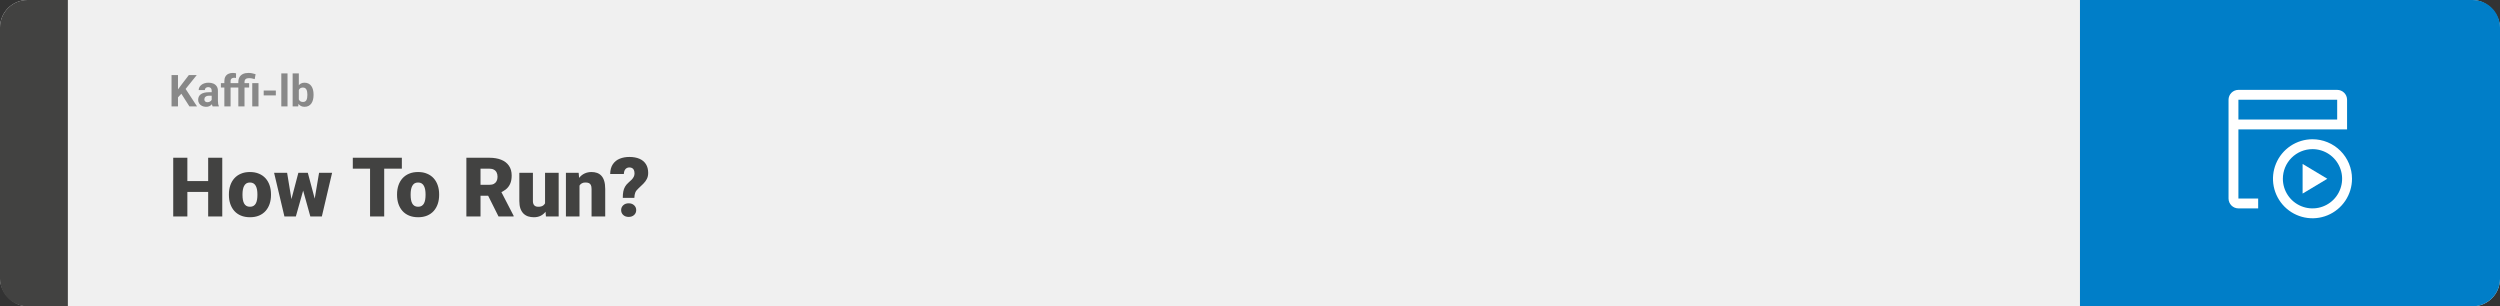 <svg width="1363" height="167" viewBox="0 0 1363 167" fill="none" xmlns="http://www.w3.org/2000/svg">
<rect x="0" y="0" width="1363" height="167" fill="#333333" stroke="none"/>
<rect width="1363" height="167" rx="15" fill="#F0F0F0"/>
<path d="M0 15C0 6.716 6.716 0 15 0H37V167H15C6.716 167 0 160.284 0 152V15Z" fill="#424241"/>
<path d="M97.039 40.938V58H93.523V40.938H97.039ZM107.258 40.938L100.496 49.363L96.594 53.559L95.961 50.23L98.598 46.621L102.945 40.938H107.258ZM103.262 58L98.234 50.113L100.836 47.934L107.422 58H103.262ZM115.414 55.141V49.492C115.414 49.086 115.348 48.738 115.215 48.449C115.082 48.152 114.875 47.922 114.594 47.758C114.32 47.594 113.965 47.512 113.527 47.512C113.152 47.512 112.828 47.578 112.555 47.711C112.281 47.836 112.07 48.02 111.922 48.262C111.773 48.496 111.699 48.773 111.699 49.094H108.324C108.324 48.555 108.449 48.043 108.699 47.559C108.949 47.074 109.312 46.648 109.789 46.281C110.266 45.906 110.832 45.613 111.488 45.402C112.152 45.191 112.895 45.086 113.715 45.086C114.699 45.086 115.574 45.25 116.34 45.578C117.105 45.906 117.707 46.398 118.145 47.055C118.59 47.711 118.812 48.531 118.812 49.516V54.941C118.812 55.637 118.855 56.207 118.941 56.652C119.027 57.09 119.152 57.473 119.316 57.801V58H115.906C115.742 57.656 115.617 57.227 115.531 56.711C115.453 56.188 115.414 55.664 115.414 55.141ZM115.859 50.277L115.883 52.188H113.996C113.551 52.188 113.164 52.238 112.836 52.34C112.508 52.441 112.238 52.586 112.027 52.773C111.816 52.953 111.66 53.164 111.559 53.406C111.465 53.648 111.418 53.914 111.418 54.203C111.418 54.492 111.484 54.754 111.617 54.988C111.75 55.215 111.941 55.395 112.191 55.527C112.441 55.652 112.734 55.715 113.07 55.715C113.578 55.715 114.02 55.613 114.395 55.41C114.77 55.207 115.059 54.957 115.262 54.66C115.473 54.363 115.582 54.082 115.59 53.816L116.48 55.246C116.355 55.566 116.184 55.898 115.965 56.242C115.754 56.586 115.484 56.91 115.156 57.215C114.828 57.512 114.434 57.758 113.973 57.953C113.512 58.141 112.965 58.234 112.332 58.234C111.527 58.234 110.797 58.074 110.141 57.754C109.492 57.426 108.977 56.977 108.594 56.406C108.219 55.828 108.031 55.172 108.031 54.438C108.031 53.773 108.156 53.184 108.406 52.668C108.656 52.152 109.023 51.719 109.508 51.367C110 51.008 110.613 50.738 111.348 50.559C112.082 50.371 112.934 50.277 113.902 50.277H115.859ZM125.715 58H122.316V44.195C122.316 43.234 122.504 42.426 122.879 41.77C123.262 41.105 123.797 40.605 124.484 40.27C125.18 39.926 126.004 39.754 126.957 39.754C127.27 39.754 127.57 39.777 127.859 39.824C128.148 39.863 128.43 39.914 128.703 39.977L128.668 42.52C128.52 42.48 128.363 42.453 128.199 42.438C128.035 42.422 127.844 42.414 127.625 42.414C127.219 42.414 126.871 42.484 126.582 42.625C126.301 42.758 126.086 42.957 125.938 43.223C125.789 43.488 125.715 43.812 125.715 44.195V58ZM128.281 45.32V47.711H120.43V45.32H128.281ZM133.309 58H129.934V44.746C129.934 43.668 130.152 42.758 130.59 42.016C131.027 41.273 131.66 40.711 132.488 40.328C133.316 39.945 134.312 39.754 135.477 39.754C136.141 39.754 136.785 39.82 137.41 39.953C138.035 40.078 138.68 40.242 139.344 40.445L138.863 43.152C138.434 43.02 137.969 42.895 137.469 42.777C136.977 42.66 136.383 42.602 135.688 42.602C134.906 42.602 134.312 42.785 133.906 43.152C133.508 43.512 133.309 44.043 133.309 44.746V58ZM135.828 45.32V47.711H128.035V45.32H135.828ZM140.926 45.32V58H137.527V45.32H140.926ZM150.383 49.352V52H143.762V49.352H150.383ZM156.758 40V58H153.371V40H156.758ZM159.547 40H162.922V55.094L162.582 58H159.547V40ZM170.949 51.531V51.777C170.949 52.723 170.848 53.59 170.645 54.379C170.449 55.168 170.145 55.852 169.73 56.43C169.316 57 168.801 57.445 168.184 57.766C167.574 58.078 166.855 58.234 166.027 58.234C165.254 58.234 164.582 58.078 164.012 57.766C163.449 57.453 162.977 57.012 162.594 56.441C162.211 55.871 161.902 55.203 161.668 54.438C161.434 53.672 161.258 52.836 161.141 51.93V51.391C161.258 50.484 161.434 49.648 161.668 48.883C161.902 48.117 162.211 47.449 162.594 46.879C162.977 46.309 163.449 45.867 164.012 45.555C164.574 45.242 165.238 45.086 166.004 45.086C166.84 45.086 167.566 45.246 168.184 45.566C168.809 45.879 169.324 46.324 169.73 46.902C170.145 47.473 170.449 48.152 170.645 48.941C170.848 49.723 170.949 50.586 170.949 51.531ZM167.574 51.777V51.531C167.574 51.016 167.535 50.531 167.457 50.078C167.387 49.617 167.262 49.215 167.082 48.871C166.902 48.52 166.656 48.242 166.344 48.039C166.039 47.836 165.645 47.734 165.16 47.734C164.699 47.734 164.309 47.812 163.988 47.969C163.668 48.125 163.402 48.344 163.191 48.625C162.988 48.906 162.836 49.242 162.734 49.633C162.633 50.016 162.57 50.438 162.547 50.898V52.434C162.57 53.051 162.672 53.598 162.852 54.074C163.039 54.543 163.32 54.914 163.695 55.188C164.078 55.453 164.574 55.586 165.184 55.586C165.66 55.586 166.055 55.492 166.367 55.305C166.68 55.117 166.922 54.852 167.094 54.508C167.273 54.164 167.398 53.762 167.469 53.301C167.539 52.832 167.574 52.324 167.574 51.777Z" fill="#888888"/>
<path d="M115.994 98.708V104.641H99.581V98.708H115.994ZM102.151 86.008V118H94.439V86.008H102.151ZM121.18 86.008V118H113.489V86.008H121.18ZM124.805 106.354V105.893C124.805 104.15 125.054 102.546 125.552 101.081C126.05 99.602 126.783 98.32 127.75 97.236C128.716 96.152 129.91 95.31 131.331 94.709C132.752 94.094 134.393 93.786 136.253 93.786C138.128 93.786 139.776 94.094 141.197 94.709C142.632 95.31 143.833 96.152 144.8 97.236C145.767 98.32 146.5 99.602 146.998 101.081C147.496 102.546 147.745 104.15 147.745 105.893V106.354C147.745 108.083 147.496 109.687 146.998 111.167C146.5 112.631 145.767 113.913 144.8 115.012C143.833 116.096 142.64 116.938 141.219 117.539C139.798 118.139 138.157 118.439 136.297 118.439C134.437 118.439 132.789 118.139 131.353 117.539C129.917 116.938 128.716 116.096 127.75 115.012C126.783 113.913 126.05 112.631 125.552 111.167C125.054 109.687 124.805 108.083 124.805 106.354ZM132.21 105.893V106.354C132.21 107.248 132.276 108.083 132.408 108.859C132.54 109.636 132.759 110.317 133.067 110.903C133.375 111.474 133.792 111.921 134.319 112.243C134.847 112.565 135.506 112.727 136.297 112.727C137.073 112.727 137.718 112.565 138.23 112.243C138.758 111.921 139.175 111.474 139.483 110.903C139.791 110.317 140.01 109.636 140.142 108.859C140.274 108.083 140.34 107.248 140.34 106.354V105.893C140.34 105.029 140.274 104.216 140.142 103.454C140.01 102.678 139.791 101.997 139.483 101.411C139.175 100.81 138.758 100.341 138.23 100.004C137.703 99.668 137.044 99.499 136.253 99.499C135.477 99.499 134.825 99.668 134.297 100.004C133.785 100.341 133.375 100.81 133.067 101.411C132.759 101.997 132.54 102.678 132.408 103.454C132.276 104.216 132.21 105.029 132.21 105.893ZM158.27 110.925L162.664 94.226H167.3L165.652 102.597L161.302 118H157.588L158.27 110.925ZM156.534 94.226L159.258 110.793L159.566 118H155.062L149.437 94.226H156.534ZM171.211 110.441L173.958 94.226H181.055L175.474 118H170.97L171.211 110.441ZM167.828 94.226L172.266 110.881L172.947 118H169.19L164.927 102.641L163.345 94.226H167.828ZM209.466 86.008V118H201.753V86.008H209.466ZM219.09 86.008V91.962H192.349V86.008H219.09ZM216.475 106.354V105.893C216.475 104.15 216.724 102.546 217.222 101.081C217.72 99.602 218.453 98.32 219.419 97.236C220.386 96.152 221.58 95.31 223.001 94.709C224.422 94.094 226.062 93.786 227.923 93.786C229.798 93.786 231.446 94.094 232.867 94.709C234.302 95.31 235.503 96.152 236.47 97.236C237.437 98.32 238.169 99.602 238.667 101.081C239.166 102.546 239.415 104.15 239.415 105.893V106.354C239.415 108.083 239.166 109.687 238.667 111.167C238.169 112.631 237.437 113.913 236.47 115.012C235.503 116.096 234.31 116.938 232.889 117.539C231.468 118.139 229.827 118.439 227.967 118.439C226.106 118.439 224.458 118.139 223.023 117.539C221.587 116.938 220.386 116.096 219.419 115.012C218.453 113.913 217.72 112.631 217.222 111.167C216.724 109.687 216.475 108.083 216.475 106.354ZM223.88 105.893V106.354C223.88 107.248 223.946 108.083 224.078 108.859C224.209 109.636 224.429 110.317 224.737 110.903C225.044 111.474 225.462 111.921 225.989 112.243C226.517 112.565 227.176 112.727 227.967 112.727C228.743 112.727 229.388 112.565 229.9 112.243C230.428 111.921 230.845 111.474 231.153 110.903C231.46 110.317 231.68 109.636 231.812 108.859C231.944 108.083 232.01 107.248 232.01 106.354V105.893C232.01 105.029 231.944 104.216 231.812 103.454C231.68 102.678 231.46 101.997 231.153 101.411C230.845 100.81 230.428 100.341 229.9 100.004C229.373 99.668 228.714 99.499 227.923 99.499C227.146 99.499 226.495 99.668 225.967 100.004C225.455 100.341 225.044 100.81 224.737 101.411C224.429 101.997 224.209 102.678 224.078 103.454C223.946 104.216 223.88 105.029 223.88 105.893ZM254.268 86.008H266.858C269.319 86.008 271.458 86.374 273.274 87.106C275.091 87.839 276.49 88.923 277.471 90.358C278.467 91.794 278.965 93.566 278.965 95.676C278.965 97.507 278.68 99.038 278.108 100.268C277.537 101.499 276.739 102.517 275.713 103.322C274.703 104.113 273.523 104.765 272.176 105.278L269.649 106.706H259.08L259.036 100.751H266.858C267.84 100.751 268.653 100.576 269.297 100.224C269.942 99.873 270.425 99.374 270.748 98.73C271.084 98.071 271.253 97.287 271.253 96.379C271.253 95.456 271.084 94.665 270.748 94.006C270.411 93.347 269.913 92.841 269.253 92.49C268.609 92.138 267.811 91.962 266.858 91.962H261.98V118H254.268V86.008ZM271.78 118L264.705 103.85L272.879 103.806L280.042 117.67V118H271.78ZM297.159 112.221V94.226H304.585V118H297.642L297.159 112.221ZM297.862 107.387L299.795 107.343C299.795 108.94 299.605 110.419 299.224 111.782C298.843 113.129 298.279 114.301 297.532 115.297C296.8 116.293 295.892 117.07 294.808 117.626C293.738 118.168 292.5 118.439 291.094 118.439C289.922 118.439 288.846 118.278 287.864 117.956C286.897 117.619 286.062 117.099 285.359 116.396C284.656 115.678 284.107 114.763 283.711 113.649C283.331 112.521 283.14 111.174 283.14 109.606V94.226H290.545V109.65C290.545 110.178 290.611 110.632 290.743 111.013C290.875 111.394 291.065 111.716 291.314 111.979C291.563 112.229 291.871 112.419 292.237 112.551C292.618 112.668 293.05 112.727 293.533 112.727C294.646 112.727 295.518 112.492 296.148 112.023C296.778 111.555 297.217 110.917 297.466 110.112C297.73 109.306 297.862 108.398 297.862 107.387ZM315.945 99.301V118H308.541V94.226H315.484L315.945 99.301ZM315.066 105.3L313.331 105.344C313.331 103.527 313.55 101.909 313.99 100.488C314.429 99.052 315.052 97.836 315.857 96.84C316.663 95.844 317.623 95.09 318.736 94.577C319.864 94.05 321.116 93.786 322.493 93.786C323.592 93.786 324.595 93.947 325.503 94.269C326.426 94.592 327.217 95.112 327.876 95.83C328.55 96.547 329.063 97.499 329.415 98.686C329.781 99.858 329.964 101.308 329.964 103.037V118H322.515V103.015C322.515 102.062 322.383 101.337 322.12 100.839C321.856 100.327 321.475 99.975 320.977 99.785C320.479 99.594 319.871 99.499 319.153 99.499C318.392 99.499 317.747 99.645 317.22 99.939C316.692 100.231 316.268 100.642 315.945 101.169C315.638 101.682 315.411 102.29 315.264 102.993C315.132 103.696 315.066 104.465 315.066 105.3ZM345.85 107.871H339.544C339.544 106.582 339.632 105.446 339.808 104.465C339.998 103.469 340.32 102.575 340.774 101.784C341.229 100.993 341.844 100.261 342.62 99.587C343.309 99.016 343.902 98.466 344.4 97.939C344.898 97.412 345.279 96.877 345.542 96.335C345.806 95.793 345.938 95.214 345.938 94.599C345.938 93.837 345.828 93.215 345.608 92.731C345.403 92.248 345.088 91.889 344.664 91.655C344.253 91.406 343.733 91.281 343.104 91.281C342.591 91.281 342.107 91.406 341.653 91.655C341.214 91.904 340.855 92.292 340.577 92.819C340.298 93.332 340.145 94.013 340.115 94.863H332.667C332.71 92.68 333.194 90.908 334.117 89.545C335.054 88.168 336.299 87.165 337.852 86.535C339.419 85.891 341.17 85.568 343.104 85.568C345.242 85.568 347.081 85.898 348.619 86.557C350.157 87.216 351.336 88.198 352.156 89.501C352.977 90.79 353.387 92.38 353.387 94.269C353.387 95.529 353.145 96.628 352.662 97.565C352.193 98.488 351.556 99.353 350.75 100.158C349.959 100.949 349.073 101.799 348.091 102.707C347.242 103.454 346.663 104.216 346.355 104.992C346.048 105.754 345.879 106.713 345.85 107.871ZM338.643 114.55C338.643 113.496 339.024 112.617 339.786 111.914C340.547 111.196 341.536 110.837 342.752 110.837C343.968 110.837 344.957 111.196 345.718 111.914C346.48 112.617 346.861 113.496 346.861 114.55C346.861 115.605 346.48 116.491 345.718 117.209C344.957 117.912 343.968 118.264 342.752 118.264C341.536 118.264 340.547 117.912 339.786 117.209C339.024 116.491 338.643 115.605 338.643 114.55Z" fill="#424241"/>
<path d="M1363 15C1363 6.716 1356.28 0 1348 0H1134V167H1348C1356.28 167 1363 160.284 1363 152V15Z" fill="#007EC8"/>
<path d="M1260.77 81.308C1263.96 81.308 1267.09 82.255 1269.74 84.03C1272.4 85.805 1274.47 88.328 1275.69 91.28C1276.92 94.232 1277.24 97.48 1276.61 100.613C1275.99 103.747 1274.45 106.625 1272.19 108.884C1269.93 111.143 1267.05 112.682 1263.92 113.305C1260.79 113.928 1257.54 113.608 1254.59 112.386C1251.64 111.163 1249.11 109.093 1247.34 106.436C1245.56 103.78 1244.62 100.657 1244.62 97.462C1244.62 93.177 1246.32 89.069 1249.35 86.039C1252.38 83.01 1256.49 81.308 1260.77 81.308V81.308ZM1260.77 75.923C1256.51 75.923 1252.35 77.186 1248.8 79.553C1245.26 81.92 1242.5 85.284 1240.87 89.219C1239.24 93.155 1238.81 97.486 1239.64 101.664C1240.48 105.842 1242.53 109.679 1245.54 112.692C1248.55 115.704 1252.39 117.755 1256.57 118.586C1260.75 119.417 1265.08 118.991 1269.01 117.361C1272.95 115.73 1276.31 112.97 1278.68 109.428C1281.04 105.886 1282.31 101.722 1282.31 97.462C1282.31 91.749 1280.04 86.271 1276 82.232C1271.96 78.192 1266.48 75.923 1260.77 75.923Z" fill="white"/>
<path d="M1274.23 49H1220.38C1218.96 49 1217.59 49.567 1216.58 50.577C1215.57 51.587 1215 52.956 1215 54.385V108.231C1215 109.659 1215.57 111.028 1216.58 112.038C1217.59 113.048 1218.96 113.615 1220.38 113.615H1231.15V108.231H1220.38V70.538H1279.62V54.385C1279.62 52.956 1279.05 51.587 1278.04 50.577C1277.03 49.567 1275.66 49 1274.23 49V49ZM1220.38 65.154V54.385H1274.23V65.154H1220.38Z" fill="white"/>
<path d="M1255.38 89.385V105.539L1268.85 97.462L1255.38 89.385Z" fill="white"/>
</svg>
